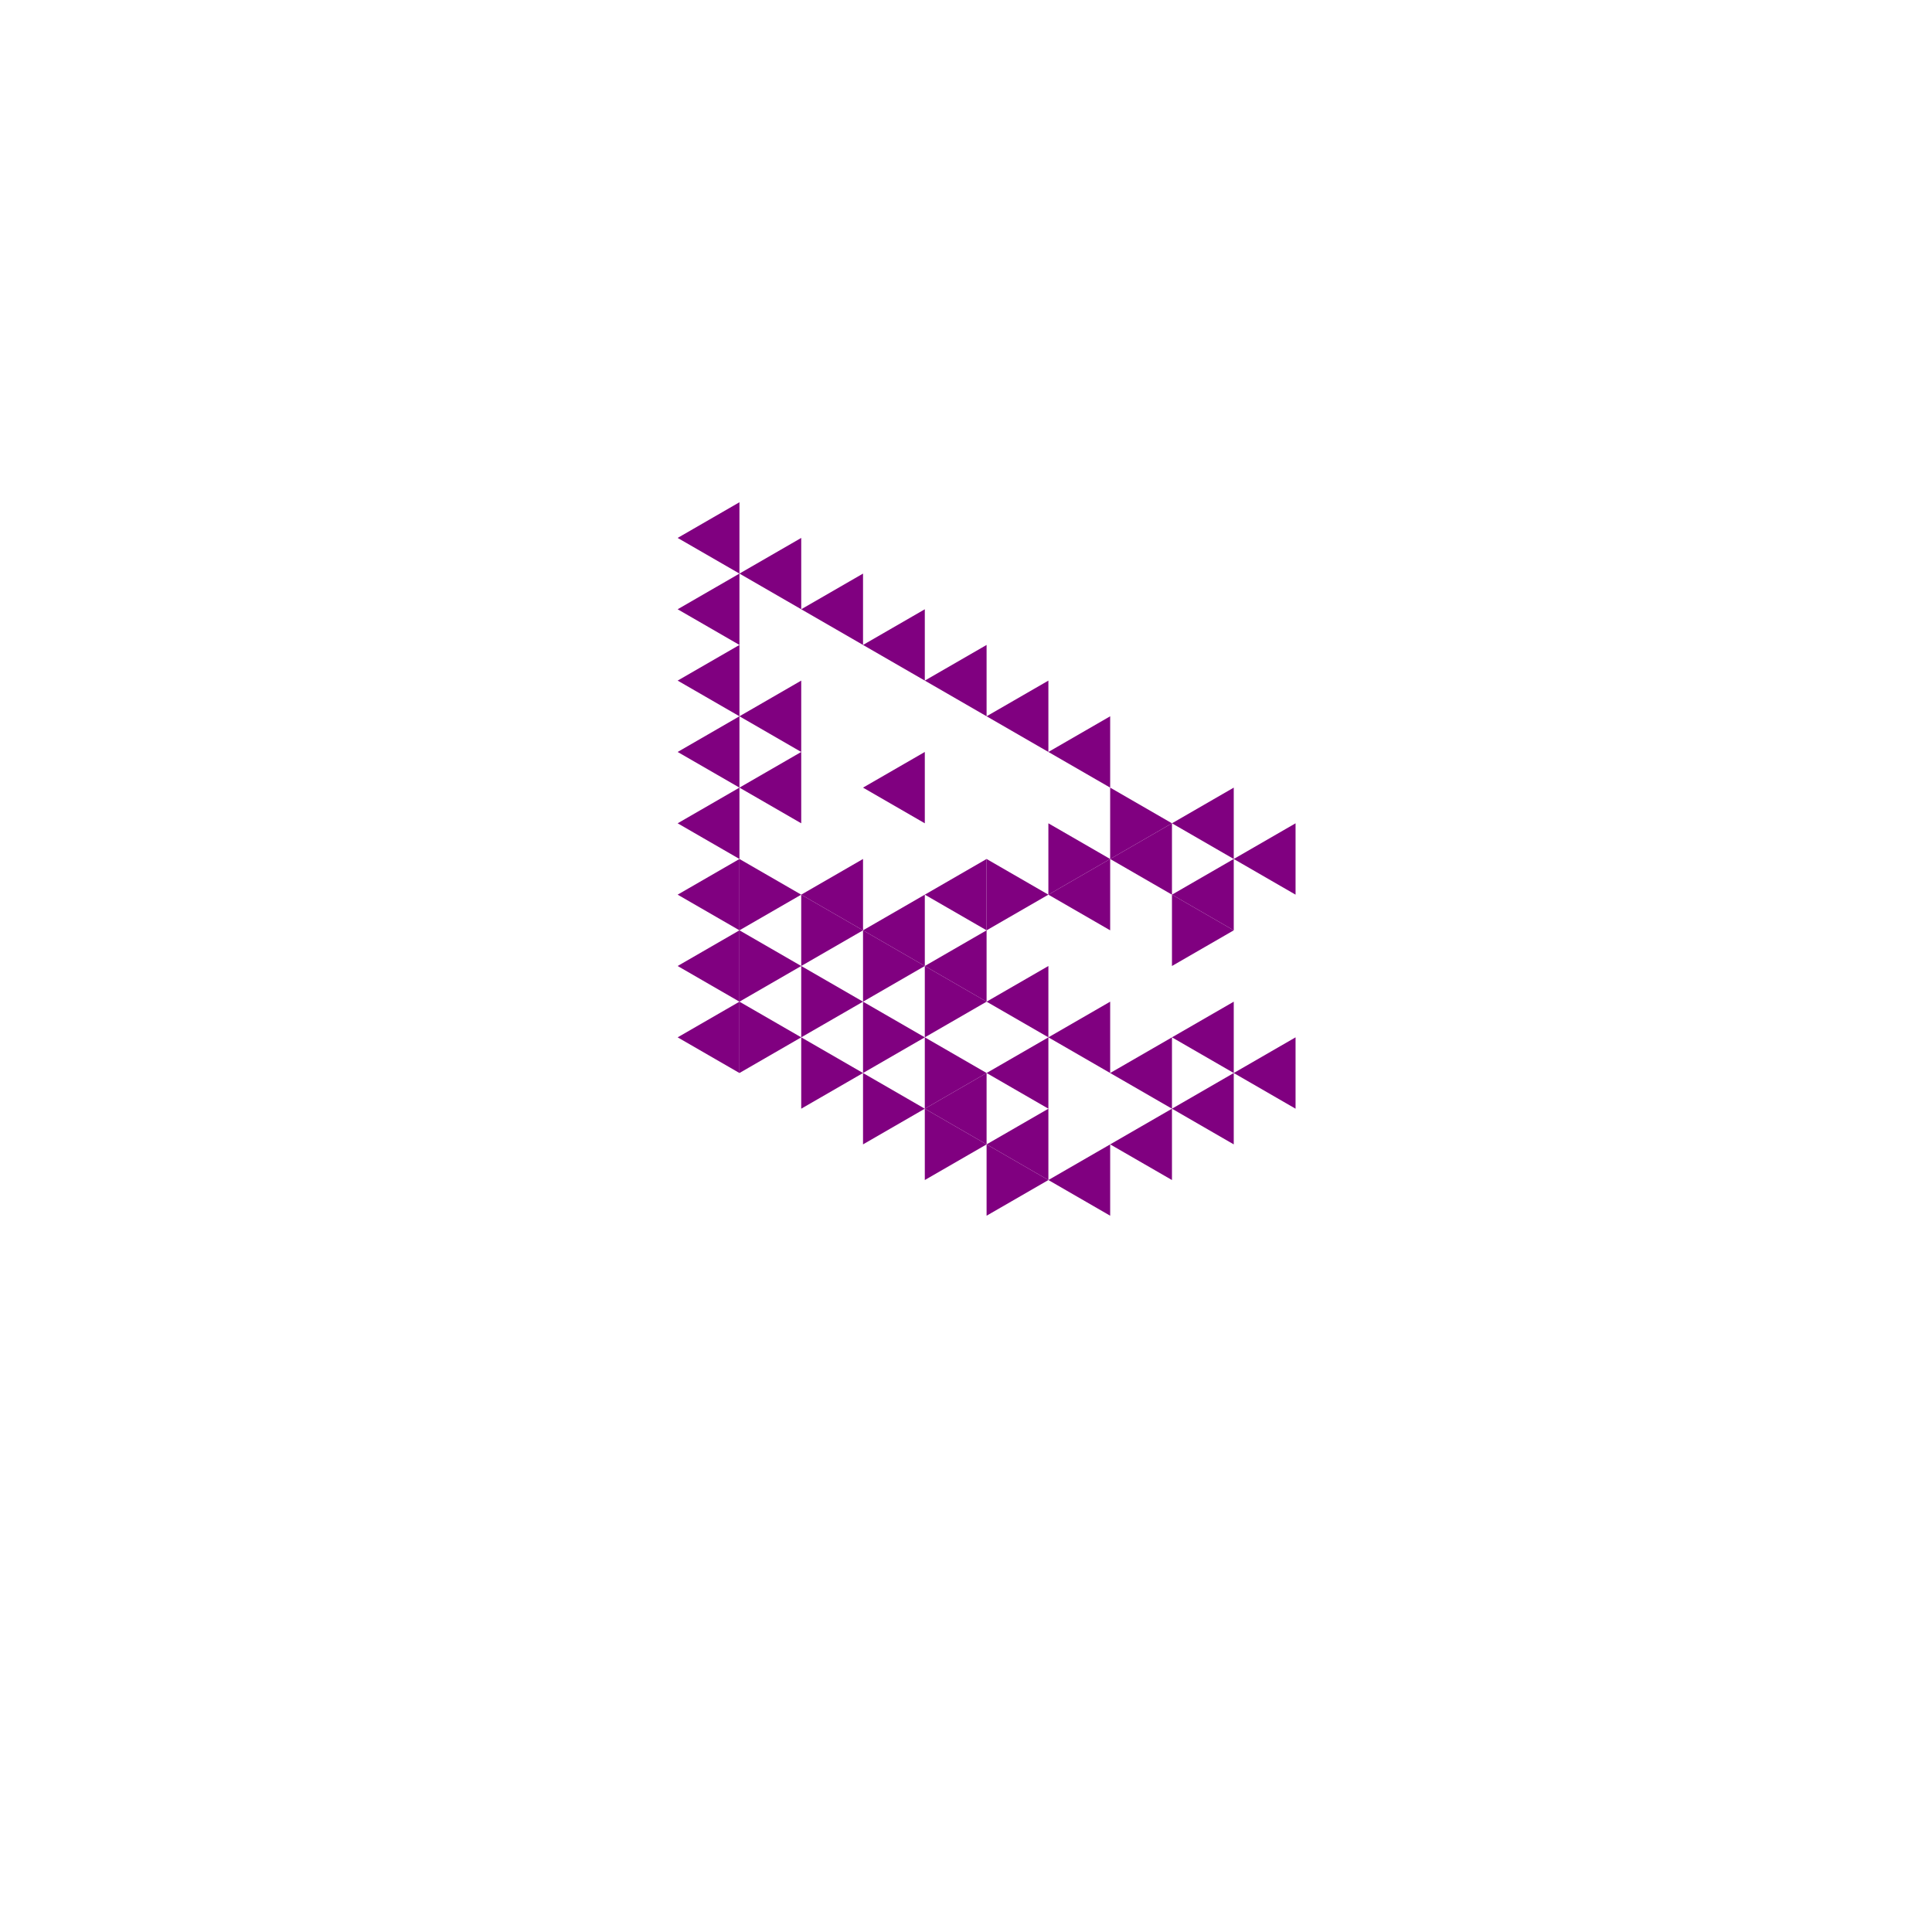 <svg height="360pt" viewBox="0 0 360 360" width="360pt" xmlns="http://www.w3.org/2000/svg"><path d="m0 0h360v360h-360z" fill="#fff"/><g fill="#800080"><path d="m172.324 180 11.512-6.648v13.297zm0 0"/><path d="m183.836 186.648 11.516-6.648v13.293zm0 0"/><path d="m172.324 166.707 11.512-6.648v13.293zm0 0"/><path d="m160.812 173.352 11.512-6.645v13.293zm0 0"/><path d="m195.352 193.293 11.512-6.645v13.293zm0 0"/><path d="m195.352 166.707 11.512-6.648v13.293zm0 0"/><path d="m149.297 166.707 11.516-6.648v13.293zm0 0"/><path d="m172.324 206.59 11.512-6.648v13.297zm0 0"/><path d="m183.836 199.941 11.516-6.648v13.297zm0 0"/><path d="m206.863 199.941 11.516-6.648v13.297zm0 0"/><path d="m206.863 160.059 11.516-6.648v13.297zm0 0"/><path d="m160.812 146.762 11.512-6.645v13.293zm0 0"/><path d="m183.836 213.238 11.516-6.648v13.293zm0 0"/><path d="m218.379 206.59 11.512-6.648v13.297zm0 0"/><path d="m218.379 193.293 11.512-6.645v13.293zm0 0"/><path d="m218.379 166.707 11.512-6.648v13.293zm0 0"/><path d="m218.379 153.41 11.512-6.648v13.297zm0 0"/><path d="m195.352 140.117 11.512-6.648v13.293zm0 0"/><path d="m183.836 133.469 11.516-6.648v13.297zm0 0"/><path d="m172.324 126.82 11.512-6.645v13.293zm0 0"/><path d="m137.785 146.762 11.512-6.645v13.293zm0 0"/><path d="m126.27 153.41 11.516-6.648v13.297zm0 0"/><path d="m126.27 166.707 11.516-6.648v13.293zm0 0"/><path d="m126.27 180 11.516-6.648v13.297zm0 0"/><path d="m126.27 193.293 11.516-6.645v13.293zm0 0"/><path d="m195.352 219.883 11.512-6.645v13.293zm0 0"/><path d="m206.863 213.238 11.516-6.648v13.293zm0 0"/><path d="m229.891 199.941 11.516-6.648v13.297zm0 0"/><path d="m229.891 160.059 11.516-6.648v13.297zm0 0"/><path d="m160.812 120.176 11.512-6.648v13.293zm0 0"/><path d="m137.785 133.469 11.512-6.648v13.297zm0 0"/><path d="m126.27 140.117 11.516-6.648v13.293zm0 0"/><path d="m149.297 113.527 11.516-6.648v13.297zm0 0"/><path d="m126.27 126.82 11.516-6.645v13.293zm0 0"/><path d="m137.785 106.879 11.512-6.645v13.293zm0 0"/><path d="m126.27 113.527 11.516-6.648v13.297zm0 0"/><path d="m126.27 100.234 11.516-6.648v13.293zm0 0"/><path d="m183.836 186.648-11.512-6.648v13.293zm0 0"/><path d="m195.352 166.707-11.516-6.648v13.293zm0 0"/><path d="m172.324 180-11.512-6.648v13.297zm0 0"/><path d="m172.324 193.293-11.512-6.645v13.293zm0 0"/><path d="m183.836 199.941-11.512-6.648v13.297zm0 0"/><path d="m206.863 160.059-11.512-6.648v13.297zm0 0"/><path d="m160.812 173.352-11.516-6.645v13.293zm0 0"/><path d="m160.812 186.648-11.516-6.648v13.293zm0 0"/><path d="m160.812 199.941-11.516-6.648v13.297zm0 0"/><path d="m172.324 206.59-11.512-6.648v13.297zm0 0"/><path d="m183.836 213.238-11.512-6.648v13.293zm0 0"/><path d="m229.891 173.352-11.512-6.645v13.293zm0 0"/><path d="m218.379 153.41-11.516-6.648v13.297zm0 0"/><path d="m149.297 166.707-11.512-6.648v13.293zm0 0"/><path d="m149.297 180-11.512-6.648v13.297zm0 0"/><path d="m149.297 193.293-11.512-6.645v13.293zm0 0"/><path d="m195.352 219.883-11.516-6.645v13.293zm0 0"/></g></svg>